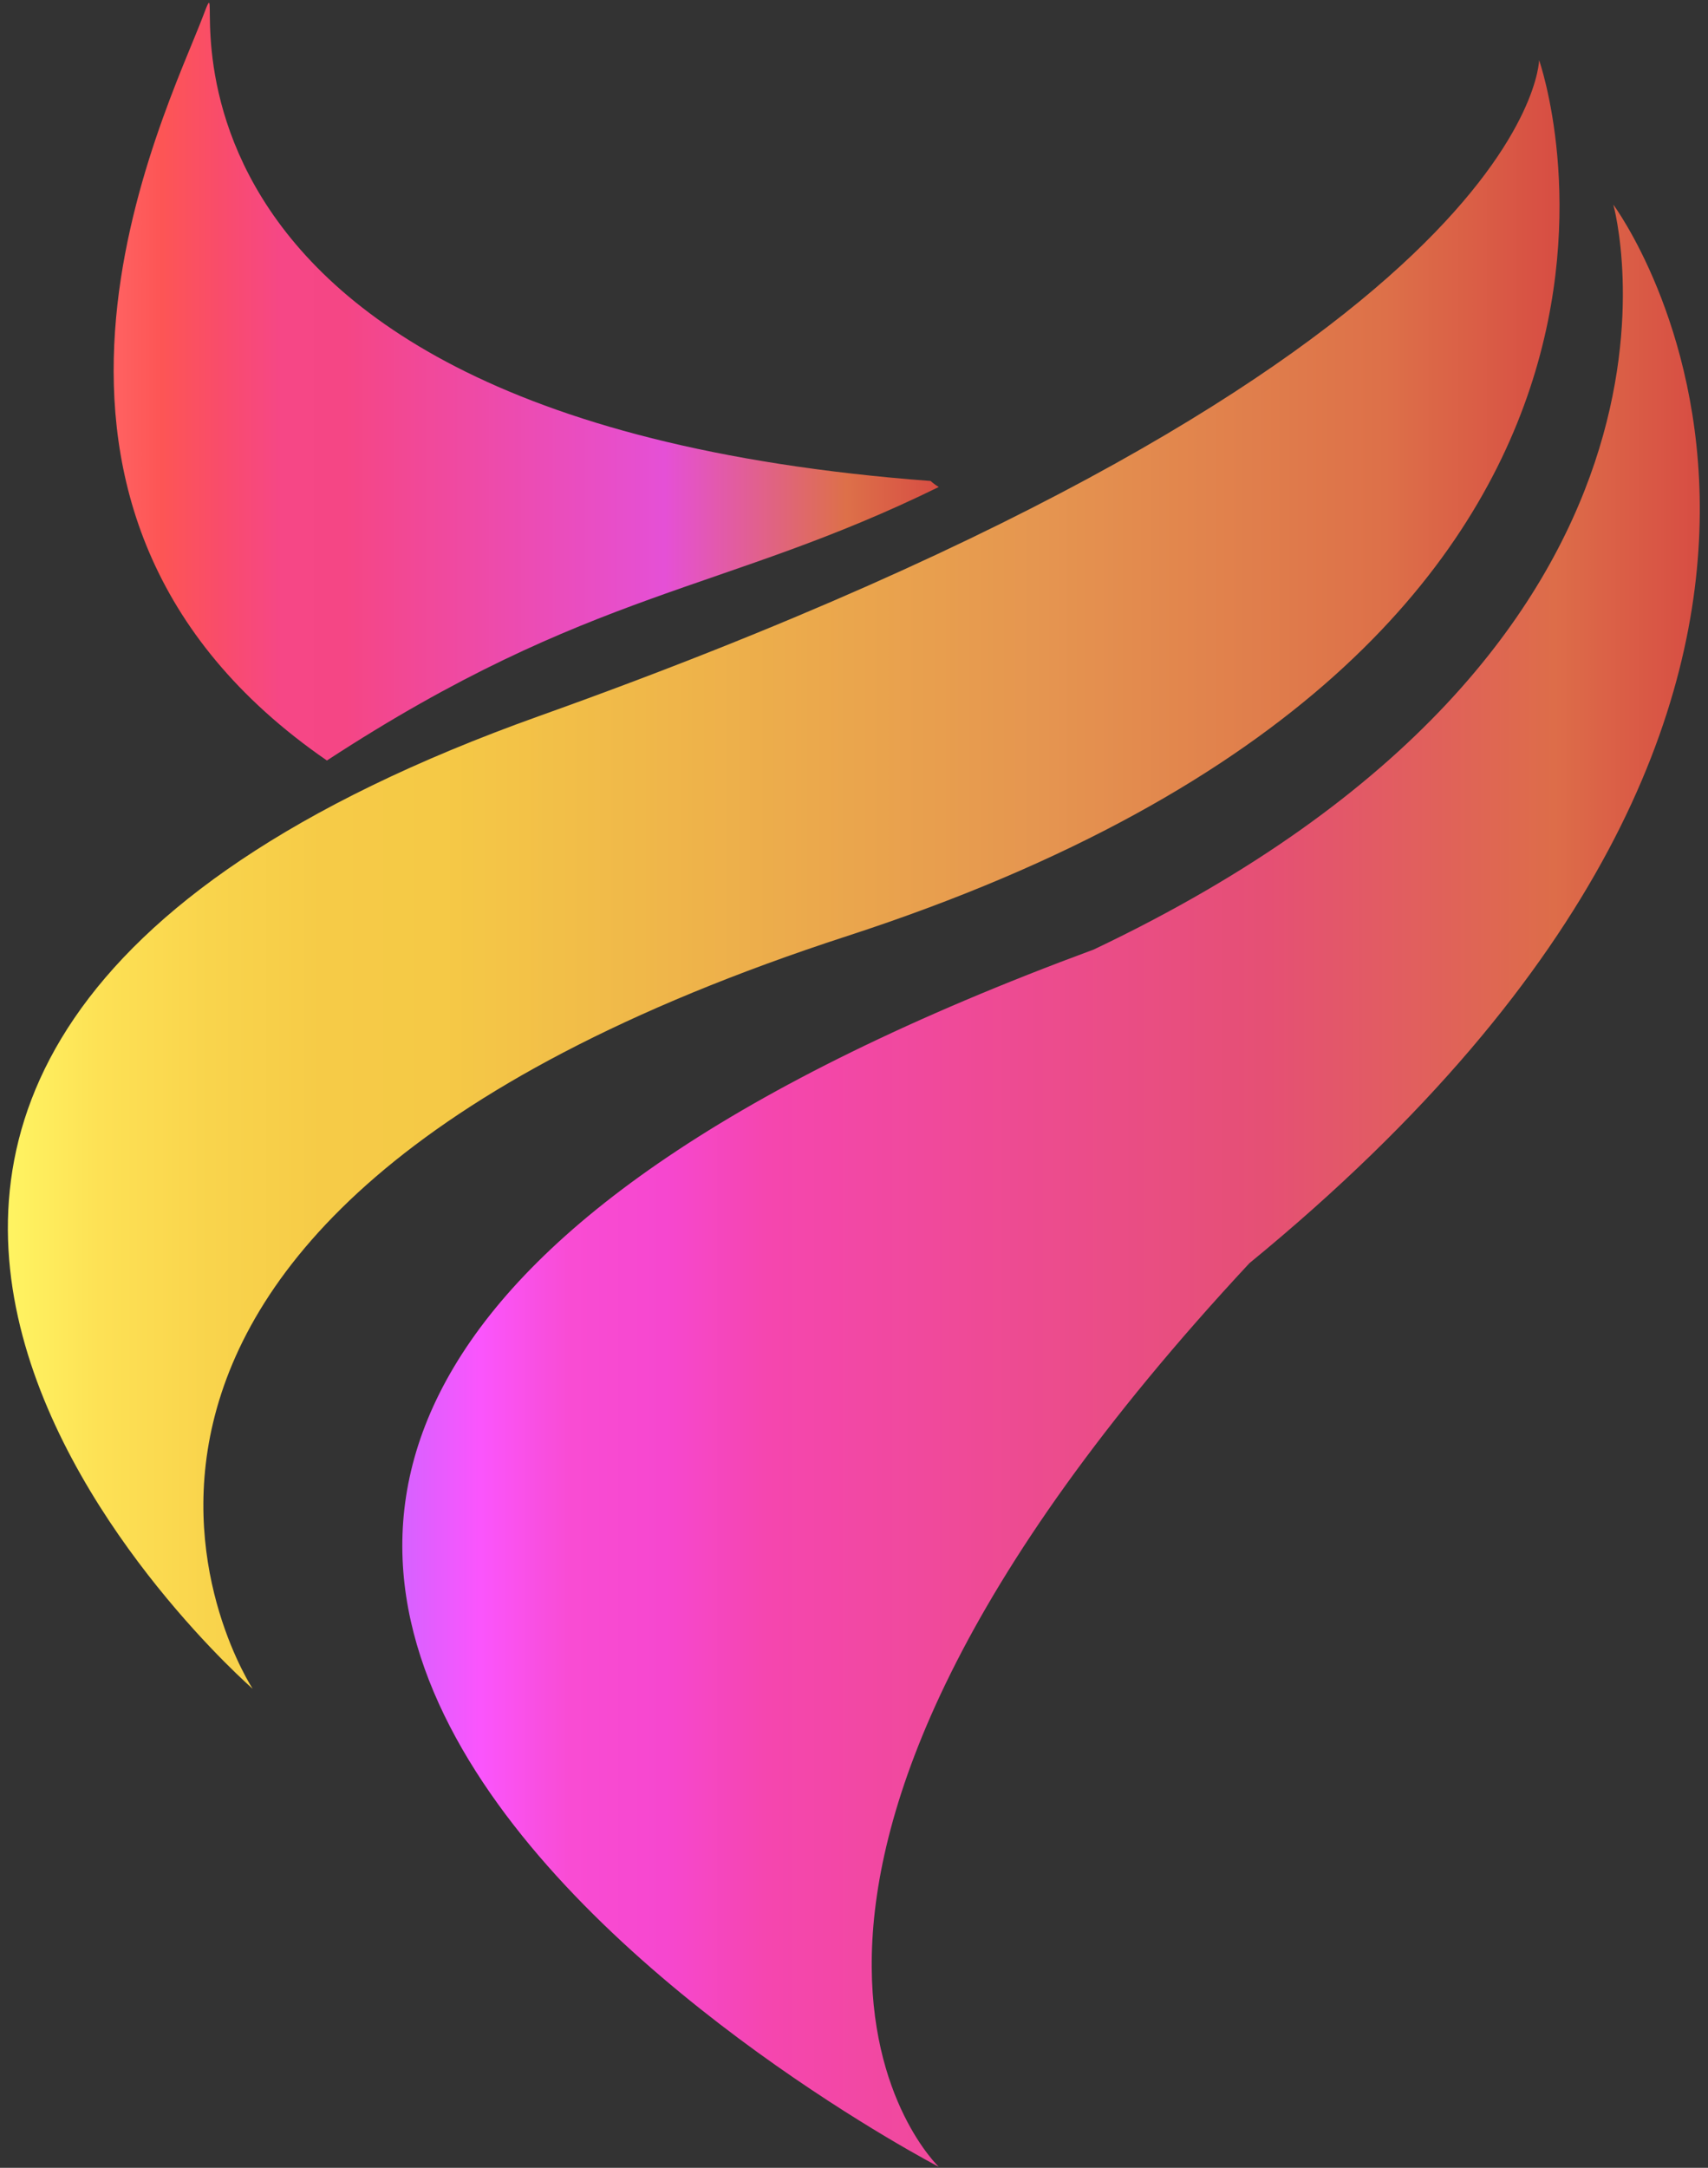 <svg width="205" height="260" viewBox="0 0 205 260" fill="none" xmlns="http://www.w3.org/2000/svg">
<rect x="0" y="0" width="205" height="260" fill="#333333" stroke="none"/>
<path d="M111.7 57.688C7.564 49.879 28.866 -9.947 24.39 1.879C19.914 13.705 -4.312 61.212 39.236 91.212C70.907 70.545 86.8 71.106 112.674 58.408C112.31 58.191 111.983 57.95 111.7 57.688Z" fill="url(#paint0_linear)"/>
<path d="M184.729 7.213C184.729 7.213 184.215 43.213 64.713 85.879C-54.79 128.547 30.328 202.547 30.328 202.547C30.328 202.547 -6.081 147.307 101.695 112.26C209.471 77.213 184.729 7.213 184.729 7.213Z" fill="url(#paint1_linear)"/>
<path d="M193.637 24.546C193.637 24.546 235.863 81.156 149.959 151.502C78.825 227.879 112.674 259.879 112.674 259.879C112.674 259.879 -43.902 178.547 131.282 113.879C208.483 77.213 193.637 24.546 193.637 24.546Z" fill="url(#paint2_linear)"/>
<defs>
<linearGradient id="paint0_linear" x1="13.642" y1="45.775" x2="112.675" y2="45.775" gradientUnits="userSpaceOnUse">
<stop stop-color="#FF6262"/>
<stop offset="0.059" stop-color="#FD5555"/>
<stop offset="0.13" stop-color="#F94C6B"/>
<stop offset="0.203" stop-color="#F64786"/>
<stop offset="0.281" stop-color="#F54685"/>
<stop offset="0.668" stop-color="#E550D6"/>
<stop offset="0.888" stop-color="#DD7049"/>
<stop offset="1" stop-color="#D74D43"/>
</linearGradient>
<linearGradient id="paint1_linear" x1="0.945" y1="104.88" x2="187.18" y2="104.88" gradientUnits="userSpaceOnUse">
<stop stop-color="#FFF462"/>
<stop offset="0.059" stop-color="#FDE155"/>
<stop offset="0.13" stop-color="#F9D44C"/>
<stop offset="0.203" stop-color="#F6CB47"/>
<stop offset="0.281" stop-color="#F5C946"/>
<stop offset="0.668" stop-color="#E59550"/>
<stop offset="0.888" stop-color="#DD7049"/>
<stop offset="1" stop-color="#D74D43"/>
</linearGradient>
<linearGradient id="paint2_linear" x1="48.288" y1="142.213" x2="204.015" y2="142.213" gradientUnits="userSpaceOnUse">
<stop stop-color="#D662FF"/>
<stop offset="0.059" stop-color="#FA55FD"/>
<stop offset="0.13" stop-color="#F94CD3"/>
<stop offset="0.203" stop-color="#F647CF"/>
<stop offset="0.281" stop-color="#F546AF"/>
<stop offset="0.668" stop-color="#E55074"/>
<stop offset="0.888" stop-color="#DD6D49"/>
<stop offset="1" stop-color="#D74D43"/>
</linearGradient>
</defs>
</svg>
